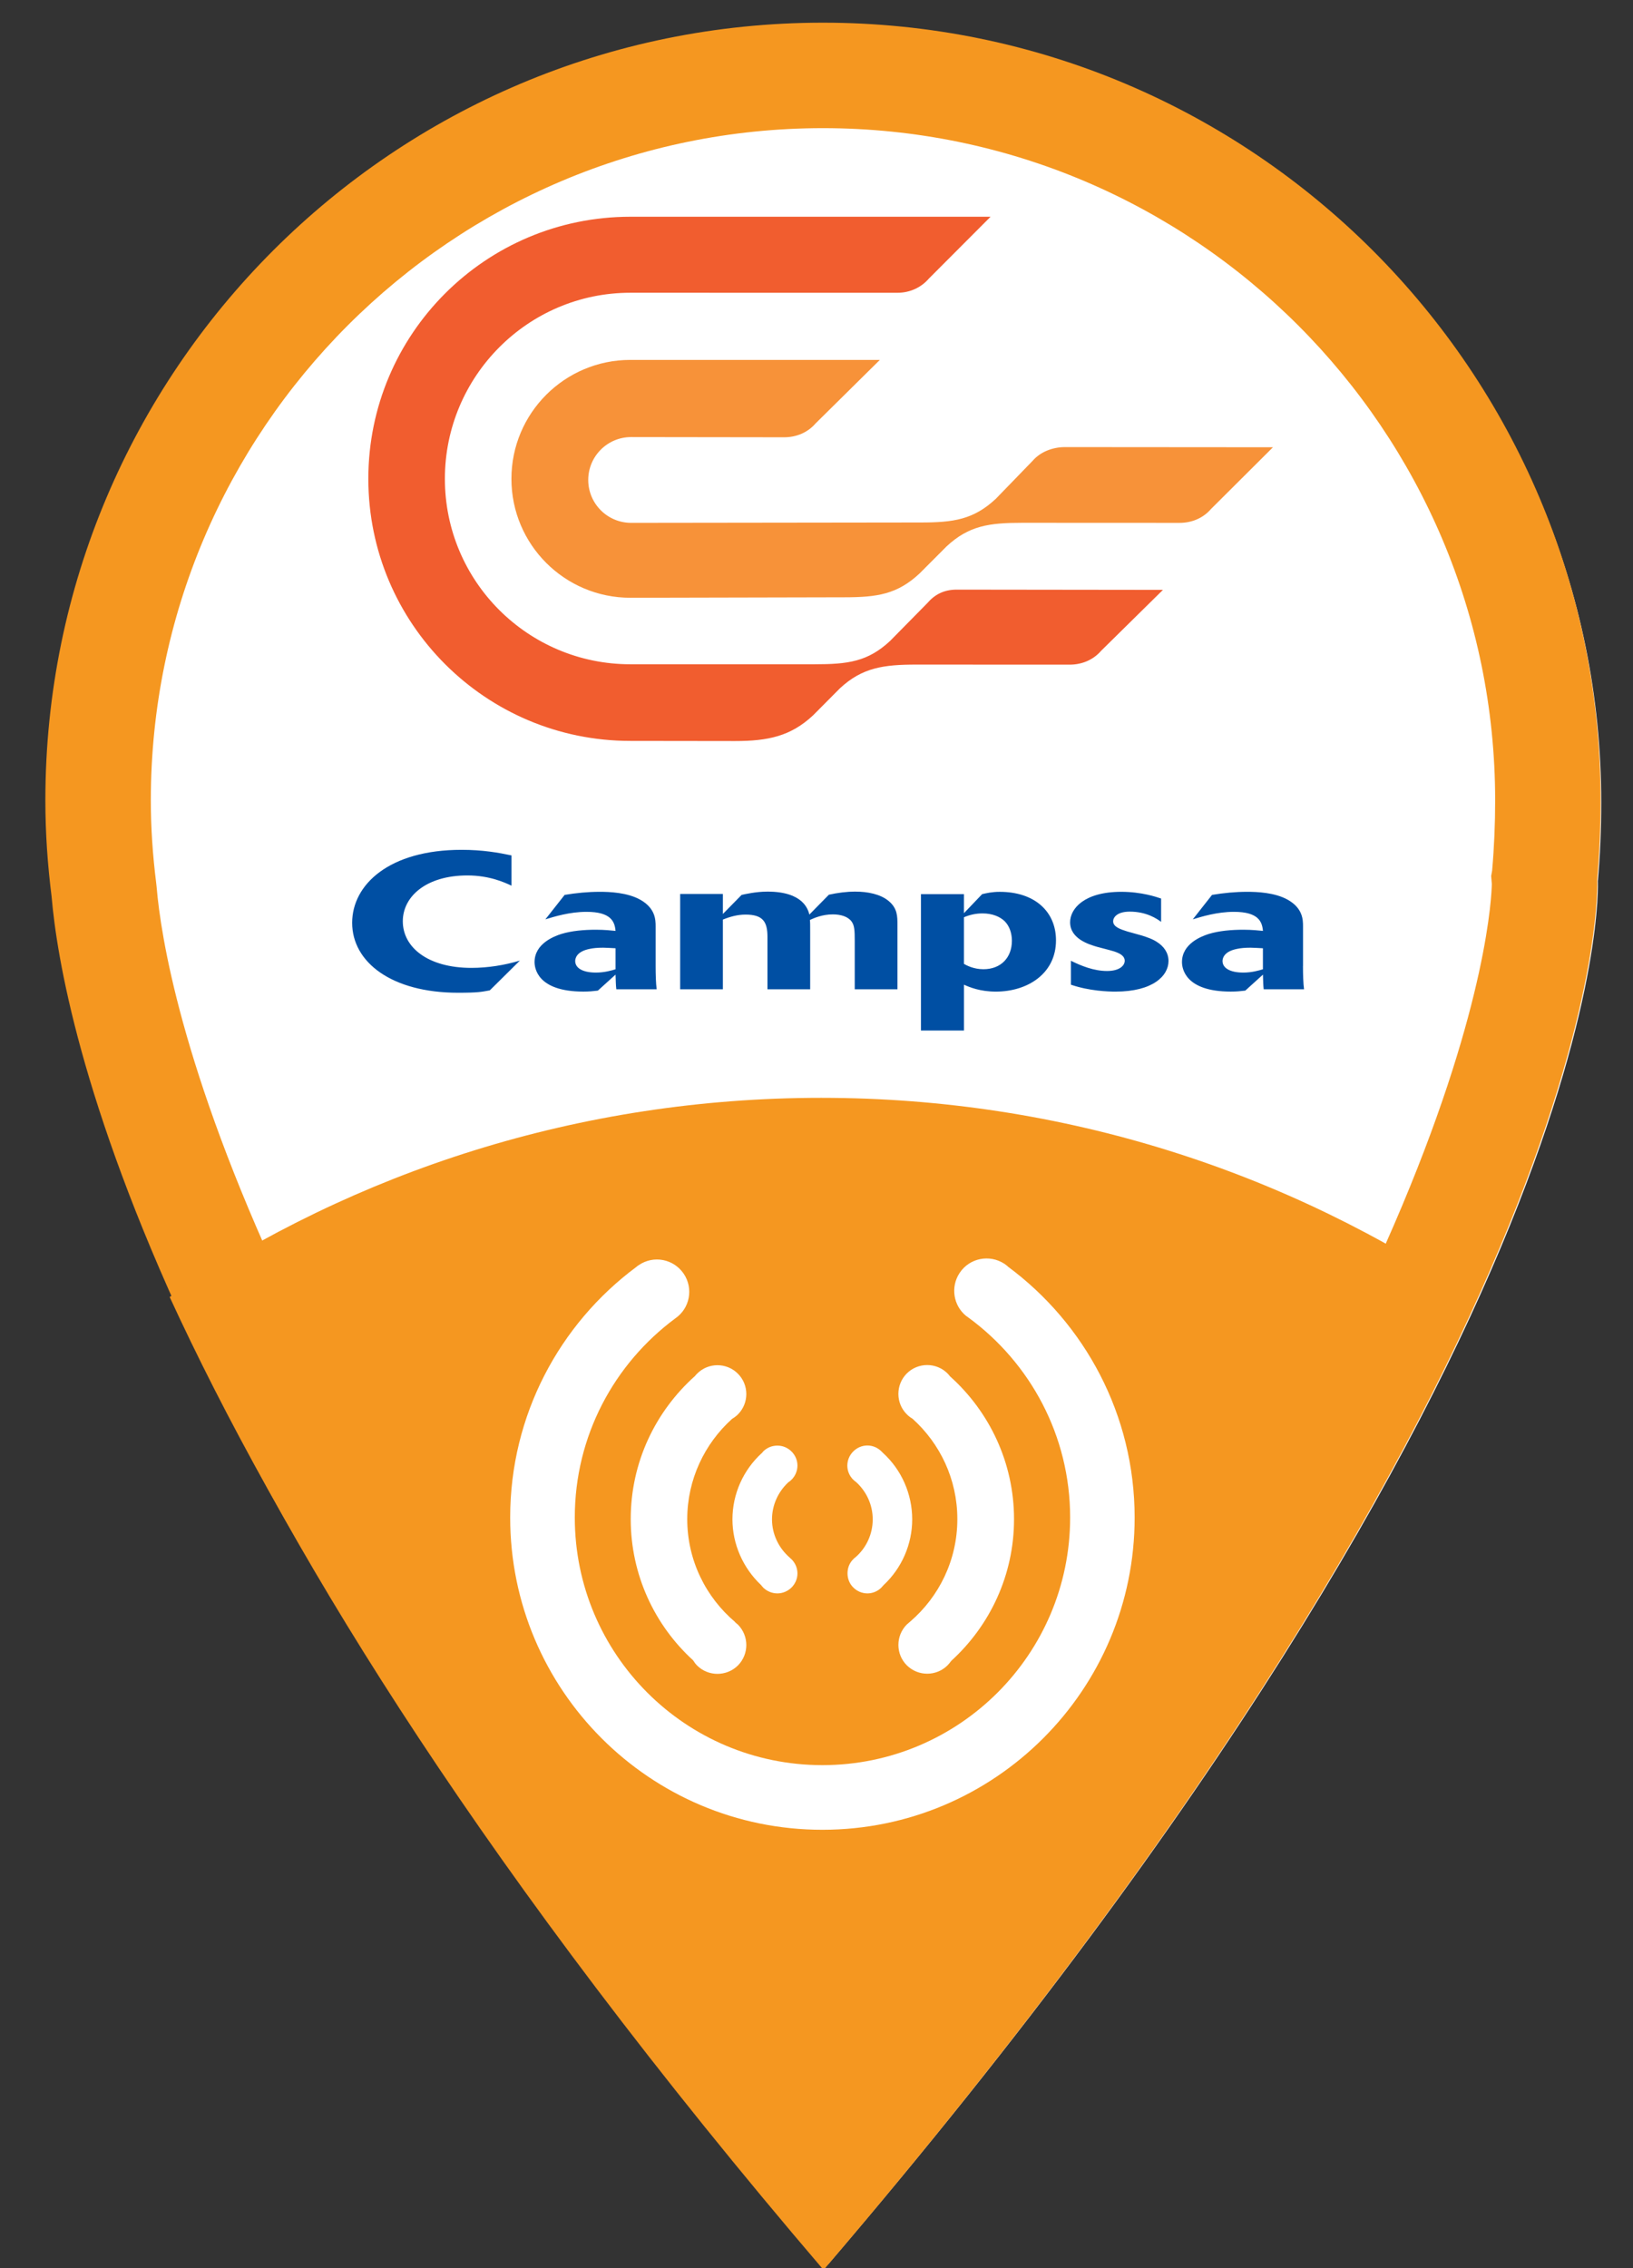 <?xml version="1.0" encoding="utf-8"?>
<!-- Generator: Adobe Illustrator 16.0.0, SVG Export Plug-In . SVG Version: 6.00 Build 0)  -->
<!DOCTYPE svg PUBLIC "-//W3C//DTD SVG 1.1//EN" "http://www.w3.org/Graphics/SVG/1.1/DTD/svg11.dtd">
<svg version="1.1" id="Layer_1" xmlns="http://www.w3.org/2000/svg" xmlns:xlink="http://www.w3.org/1999/xlink" x="0px" y="0px"
	 width="72px" height="100px" viewBox="0 0 72 100" enable-background="new 0 0 72 100" xml:space="preserve">
<rect x="0" y="0" width="72" height="100" fill="#333333" stroke="none"/>
<path id="fondo_x5F_icono" fill="#FFFFFF" d="M70.6,35.367c0-18.833-15.275-34.109-34.109-34.109
	c-18.833,0-34.109,15.276-34.109,34.109c0,1.444,0.1,2.836,0.274,4.229c0.447,5.275,4.18,25.503,33.86,60.233
	C71.42,59.002,70.451,38.852,70.451,38.852C70.551,37.707,70.6,36.562,70.6,35.367"/>
<path fill="#F59720" d="M36.285,5.65c16.342,0,29.637,13.295,29.637,29.636c0,1.059-0.043,2.073-0.133,3.097l-0.043,0.24
	l0.029,0.351c-0.016,0.934-0.703,18.929-29.464,53.872C25.623,79.85,17.618,67.721,12.487,56.736
	c-4.506-9.642-5.402-15.516-5.578-17.594L6.9,39.052L6.89,38.959c-0.162-1.286-0.24-2.487-0.24-3.673
	C6.65,18.945,19.945,5.65,36.285,5.65 M36.285,1C17.355,1,2,16.355,2,35.286c0,1.45,0.1,2.85,0.276,4.25
	c0.45,5.302,4.201,25.633,34.035,60.543c35.086-41.037,34.111-61.293,34.111-61.293c0.1-1.15,0.15-2.302,0.15-3.5
	C70.572,16.355,55.217,1,36.285,1"/>
<g id="triangiulo_inferior">
	<path fill="#F59720" d="M7.481,57.183C12.23,67.5,20.784,81.704,36.208,99.751c15.521-18.154,24.095-32.302,28.827-42.494
		c-8.219-5.589-18.139-8.855-28.827-8.855C25.565,48.402,15.68,51.639,7.481,57.183"/>
	<path fill="#FFFFFF" d="M41.943,73.224c-0.053,0.068-0.102,0.136-0.162,0.196c-0.496,0.496-1.303,0.496-1.801,0
		c-0.492-0.493-0.492-1.299,0-1.796c0.047-0.044,0.096-0.086,0.146-0.126c1.277-1.095,2.084-2.717,2.084-4.522
		c0-1.759-0.766-3.336-1.977-4.426c-0.092-0.055-0.176-0.117-0.254-0.198c-0.492-0.493-0.492-1.298,0-1.796
		c0.498-0.497,1.305-0.497,1.801,0c0.041,0.04,0.076,0.089,0.109,0.127c1.727,1.548,2.82,3.799,2.82,6.293
		C44.711,69.449,43.641,71.675,41.943,73.224 M32.28,62.555c0.089-0.052,0.177-0.118,0.253-0.192c0.497-0.5,0.497-1.303,0-1.8
		c-0.498-0.497-1.303-0.497-1.798,0c-0.034,0.033-0.07,0.076-0.098,0.109c-1.736,1.555-2.828,3.798-2.828,6.304
		c0,2.466,1.062,4.686,2.751,6.226c0.05,0.083,0.105,0.158,0.175,0.229c0.495,0.49,1.3,0.49,1.798,0
		c0.497-0.503,0.497-1.303,0-1.806c-0.042-0.035-0.083-0.069-0.122-0.102v-0.01c-1.289-1.094-2.11-2.718-2.11-4.537
		C30.302,65.227,31.067,63.646,32.28,62.555 M38.924,64.051c-0.023-0.019-0.041-0.04-0.057-0.057
		c-0.168-0.169-0.389-0.263-0.621-0.263c-0.238,0-0.459,0.094-0.627,0.263c-0.346,0.347-0.346,0.902,0,1.243
		c0.043,0.041,0.09,0.08,0.141,0.118c0.457,0.421,0.719,1.012,0.719,1.631c0,0.645-0.279,1.263-0.775,1.685l-0.018,0.013
		c-0.02,0.013-0.039,0.03-0.066,0.061c-0.166,0.162-0.252,0.384-0.252,0.621c0,0.235,0.086,0.458,0.252,0.622
		c0.168,0.169,0.389,0.263,0.627,0.263c0.232,0,0.453-0.094,0.621-0.263c0.027-0.027,0.057-0.061,0.086-0.098
		c0.809-0.752,1.266-1.811,1.266-2.903C40.219,65.874,39.754,64.803,38.924,64.051 M34.898,65.24
		c0.167-0.165,0.262-0.392,0.262-0.624c0-0.234-0.094-0.456-0.262-0.622c-0.17-0.169-0.389-0.258-0.622-0.258
		c-0.238,0-0.459,0.089-0.627,0.258c-0.012,0.017-0.032,0.038-0.046,0.057c-0.833,0.752-1.309,1.818-1.309,2.936
		c0,1.089,0.463,2.142,1.262,2.896c0.028,0.041,0.061,0.072,0.093,0.111c0.167,0.163,0.389,0.257,0.627,0.257
		c0.233,0,0.452-0.094,0.622-0.257c0.167-0.17,0.262-0.389,0.262-0.622c0-0.237-0.094-0.46-0.266-0.631
		c-0.02-0.02-0.034-0.03-0.052-0.044l-0.019-0.021c-0.494-0.426-0.785-1.04-0.785-1.688c0-0.619,0.262-1.206,0.715-1.631
		C34.805,65.322,34.855,65.285,34.898,65.24 M44.443,55.846c-0.041-0.045-0.098-0.082-0.154-0.124
		c-0.658-0.434-1.547-0.258-1.98,0.403c-0.406,0.613-0.277,1.436,0.289,1.894c0.018,0.014,0.039,0.021,0.055,0.037
		c0.018,0.013,0.037,0.034,0.059,0.044c2.705,1.987,4.471,5.192,4.471,8.804c0,6.033-4.893,10.919-10.924,10.919
		c-6.029,0-10.916-4.886-10.916-10.919c0-3.596,1.738-6.777,4.422-8.771h-0.004h0.004c0.653-0.444,0.82-1.326,0.379-1.978
		c-0.442-0.65-1.324-0.823-1.978-0.379c-0.042,0.025-0.08,0.057-0.122,0.091c-3.369,2.507-5.55,6.522-5.55,11.037
		c0,7.605,6.165,13.769,13.765,13.769c7.602,0,13.768-6.163,13.768-13.769C50.025,62.373,47.828,58.355,44.443,55.846"/>
</g>
<g id="campsa">
	<path id="XMLID_236_" fill-rule="evenodd" clip-rule="evenodd" fill="#F79239" d="M38.793,15.868h-11
		c-2.896,0-5.244,2.347-5.244,5.243c0,2.897,2.347,5.244,5.244,5.244l9.43-0.021c1.457,0,2.34-0.133,3.326-1.055l1.182-1.185
		c0.986-0.921,1.885-1.044,3.34-1.044l6.936,0.003c0.555,0,1.051-0.22,1.385-0.61l2.734-2.724l-9.168-0.007
		c-0.553,0-1.094,0.215-1.428,0.604l-1.623,1.675c-0.986,0.921-1.871,1.045-3.326,1.045l-12.754,0.016
		c-1.044,0-1.891-0.846-1.891-1.891s0.847-1.891,1.891-1.891l6.748,0.009c0.553,0,1.049-0.22,1.383-0.609L38.793,15.868
		L38.793,15.868z"/>
	<path id="XMLID_235_" fill-rule="evenodd" clip-rule="evenodd" fill="#F15D2F" d="M51.275,26.007l-9.092-0.011
		c-0.555,0-0.963,0.207-1.299,0.597l-1.637,1.663c-0.986,0.92-1.869,1.031-3.327,1.031h-8.128c-4.516,0-8.177-3.66-8.177-8.177
		c0-4.515,3.661-8.203,8.177-8.203l11.781,0.001c0.553,0,1.049-0.238,1.383-0.627l2.719-2.725H27.793
		c-6.381,0-11.553,5.173-11.553,11.554c0,6.382,5.172,11.556,11.553,11.556l4.616,0.006c1.456,0,2.455-0.213,3.441-1.134
		l1.179-1.187c0.988-0.921,1.93-1.05,3.385-1.05l6.748,0.003c0.553,0,1.051-0.22,1.385-0.609L51.275,26.007L51.275,26.007z"/>
	<path id="XMLID_225_" fill-rule="evenodd" clip-rule="evenodd" fill="#004FA3" d="M28.907,42.59c0,0.381,0.011,0.764,0.046,1.026
		h-1.779c-0.023-0.187-0.023-0.339-0.035-0.646l-0.779,0.705c-0.222,0.025-0.373,0.043-0.64,0.043c-2.035,0-2.151-1.045-2.151-1.301
		c0-0.813,0.86-1.136,1.174-1.238c0.477-0.145,1.011-0.188,1.535-0.188c0.372,0,0.698,0.034,0.861,0.051
		c-0.035-0.407-0.198-0.84-1.279-0.84c-0.744,0-1.43,0.213-1.814,0.331l0.849-1.078c0.512-0.085,1.023-0.136,1.546-0.136
		c0.42,0,1.221,0.025,1.802,0.356c0.651,0.374,0.664,0.874,0.664,1.163V42.59L28.907,42.59z M57.449,42.59
		c0,0.381,0.012,0.764,0.047,1.026h-1.779c-0.023-0.187-0.023-0.339-0.033-0.646l-0.779,0.705c-0.221,0.025-0.373,0.043-0.641,0.043
		c-2.033,0-2.15-1.045-2.15-1.301c0-0.813,0.859-1.136,1.174-1.238c0.477-0.145,1.012-0.188,1.535-0.188
		c0.371,0,0.697,0.034,0.861,0.051c-0.035-0.407-0.199-0.84-1.279-0.84c-0.744,0-1.432,0.213-1.814,0.331l0.848-1.078
		c0.512-0.085,1.023-0.136,1.547-0.136c0.42,0,1.223,0.025,1.803,0.356c0.652,0.374,0.662,0.874,0.662,1.163V42.59L57.449,42.59z
		 M43.303,39.422c0.186-0.043,0.428-0.102,0.777-0.102c1.535,0,2.479,0.865,2.479,2.14c0,1.46-1.246,2.259-2.652,2.259
		c-0.697,0-1.162-0.195-1.406-0.305v2.021h-1.896v-6.014H42.5v0.841L43.303,39.422L43.303,39.422z M21.596,43.664
		c-0.359,0.064-0.489,0.105-1.396,0.105c-2.94,0-4.673-1.352-4.673-3.082c0-1.69,1.639-3.219,4.825-3.219
		c0.93,0,1.639,0.127,2.198,0.246v1.334c-0.291-0.137-0.965-0.451-1.941-0.451c-1.814,0-2.849,0.926-2.849,2.021
		c0,1.155,1.116,2.055,3.023,2.055c0.732,0,1.465-0.119,2.139-0.322L21.596,43.664L21.596,43.664z M55.684,41.808
		c-0.141-0.007-0.42-0.025-0.547-0.025c-0.258,0-0.443,0.019-0.594,0.052c-0.559,0.109-0.641,0.398-0.641,0.535
		c0,0.295,0.303,0.51,0.92,0.51c0.371,0,0.697-0.095,0.861-0.146V41.808L55.684,41.808z M50.346,41.247
		c0.209,0.068,0.477,0.153,0.674,0.29c0.279,0.178,0.5,0.457,0.5,0.832c0,0.652-0.686,1.35-2.338,1.35
		c-0.313,0-1.15-0.025-1.965-0.305v-1.055c0.467,0.23,1.014,0.451,1.594,0.451c0.559,0,0.779-0.246,0.779-0.451
		c0-0.297-0.432-0.407-0.688-0.475l-0.521-0.137c-0.35-0.102-1.199-0.348-1.199-1.086c0-0.595,0.617-1.342,2.256-1.342
		c0.896,0,1.559,0.229,1.756,0.297v1.027c-0.186-0.136-0.639-0.45-1.383-0.45c-0.57,0-0.732,0.263-0.732,0.425
		c0,0.255,0.338,0.357,0.627,0.45L50.346,41.247L50.346,41.247z M42.5,42.496c0.104,0.059,0.418,0.236,0.859,0.236
		c0.768,0,1.256-0.508,1.256-1.256c0-0.306-0.092-0.629-0.314-0.857c-0.209-0.203-0.545-0.348-0.977-0.348
		c-0.303,0-0.559,0.059-0.824,0.17V42.496L42.5,42.496z M29.989,39.413h1.883v0.884l0.825-0.841c0.151-0.034,0.64-0.146,1.141-0.146
		c1.581,0,1.79,0.791,1.848,1.012l0.86-0.875c0.384-0.085,0.78-0.137,1.163-0.137c0.547,0,1.104,0.111,1.465,0.408
		c0.395,0.322,0.395,0.68,0.395,1.062v2.836h-1.883v-2.122c0-0.468-0.01-0.688-0.139-0.866c-0.164-0.221-0.479-0.314-0.828-0.314
		c-0.463,0-0.823,0.161-1.01,0.246c0.012,0.103,0.012,0.221,0.012,0.51v2.547h-1.883v-2.31c0-0.653-0.187-0.984-0.966-0.984
		c-0.36,0-0.687,0.094-1,0.221v3.073h-1.883V39.413L29.989,39.413z M27.14,41.808c-0.14-0.007-0.419-0.025-0.546-0.025
		c-0.256,0-0.443,0.019-0.593,0.052c-0.558,0.109-0.64,0.398-0.64,0.535c0,0.295,0.302,0.51,0.918,0.51
		c0.372,0,0.698-0.095,0.861-0.146V41.808L27.14,41.808z"/>
</g>
</svg>

